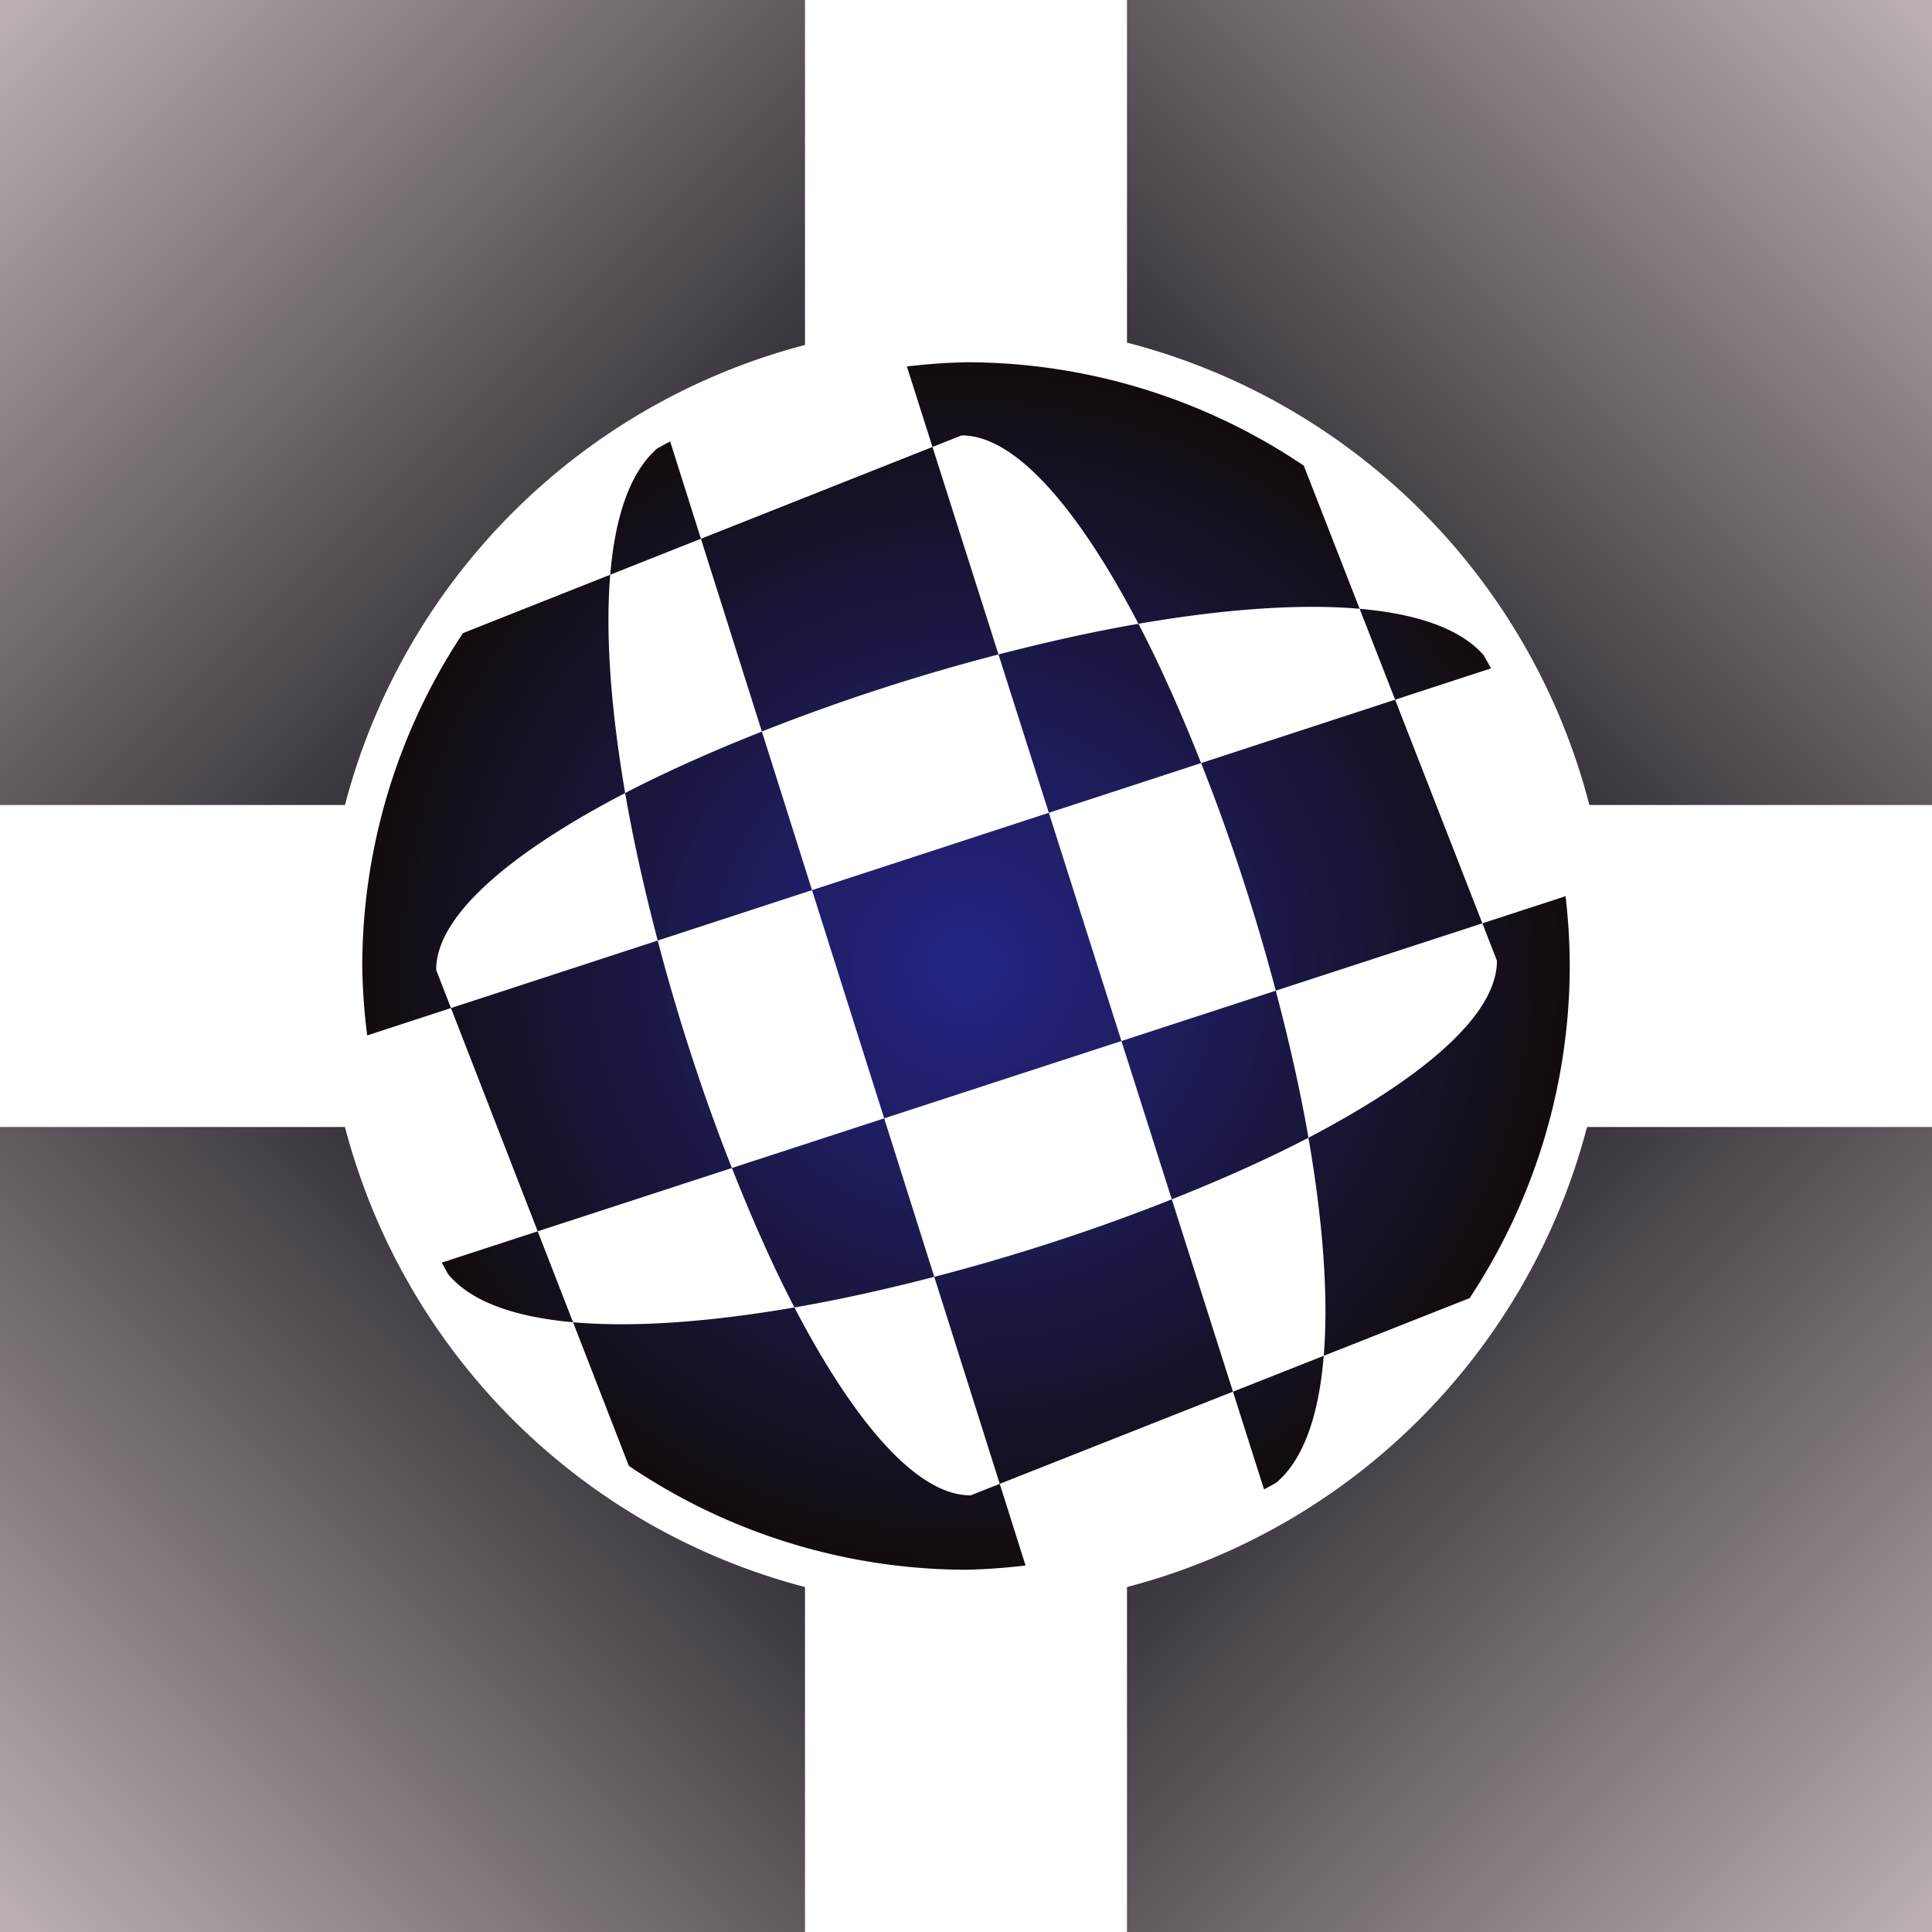 <?xml version="1.0" encoding="UTF-8" standalone="no"?>
<!-- Created with Inkscape (http://www.inkscape.org/) -->

<svg
   width="240"
   height="240"
   viewBox="0 0 240 240"
   version="1.1"
   id="svg5"
   inkscape:version="1.1 (c4e8f9ed74, 2021-05-24)"
   sodipodi:docname="Lessons_55_.svg"
   xmlns:inkscape="http://www.inkscape.org/namespaces/inkscape"
   xmlns:sodipodi="http://sodipodi.sourceforge.net/DTD/sodipodi-0.dtd"
   xmlns:xlink="http://www.w3.org/1999/xlink"
   xmlns="http://www.w3.org/2000/svg"
   xmlns:svg="http://www.w3.org/2000/svg">
  <sodipodi:namedview
     id="namedview7"
     pagecolor="#ededed"
     bordercolor="#666666"
     borderopacity="1.0"
     inkscape:pageshadow="2"
     inkscape:pageopacity="0"
     inkscape:pagecheckerboard="0"
     inkscape:document-units="px"
     showgrid="false"
     units="px"
     scale-x="1"
     inkscape:showpageshadow="false"
     inkscape:snap-page="true"
     inkscape:snap-nodes="true"
     inkscape:snap-bbox="true"
     inkscape:bbox-nodes="true"
     inkscape:snap-intersection-paths="true"
     showborder="false"
     inkscape:zoom="2.9361975"
     inkscape:cx="118.52064"
     inkscape:cy="161.77386"
     inkscape:window-width="1920"
     inkscape:window-height="1017"
     inkscape:window-x="0"
     inkscape:window-y="0"
     inkscape:window-maximized="1"
     inkscape:current-layer="g3850" />
  <defs
     id="defs2">
    <linearGradient
       inkscape:collect="always"
       id="linearGradient4216">
      <stop
         style="stop-color:#bcb2b2;stop-opacity:1"
         offset="0"
         id="stop4212" />
      <stop
         style="stop-color:#06030e;stop-opacity:1"
         offset="1"
         id="stop4214" />
    </linearGradient>
    <linearGradient
       inkscape:collect="always"
       id="linearGradient3234">
      <stop
         style="stop-color:#252588;stop-opacity:1"
         offset="0"
         id="stop3230" />
      <stop
         style="stop-color:#120c0c;stop-opacity:1"
         offset="1"
         id="stop3232" />
    </linearGradient>
    <radialGradient
       inkscape:collect="always"
       xlink:href="#linearGradient3234"
       id="radialGradient3236"
       cx="120"
       cy="120"
       fx="120"
       fy="120"
       r="75"
       gradientUnits="userSpaceOnUse" />
    <linearGradient
       inkscape:collect="always"
       xlink:href="#linearGradient4216"
       id="linearGradient4052"
       gradientUnits="userSpaceOnUse"
       x1="0"
       y1="0"
       x2="100"
       y2="100" />
    <linearGradient
       inkscape:collect="always"
       xlink:href="#linearGradient4216"
       id="linearGradient4371"
       x1="240"
       y1="0"
       x2="140"
       y2="100"
       gradientUnits="userSpaceOnUse" />
    <linearGradient
       inkscape:collect="always"
       xlink:href="#linearGradient4216"
       id="linearGradient4590"
       x1="240"
       y1="240"
       x2="140"
       y2="140"
       gradientUnits="userSpaceOnUse" />
    <linearGradient
       inkscape:collect="always"
       xlink:href="#linearGradient4216"
       id="linearGradient4636"
       x1="0"
       y1="240"
       x2="100"
       y2="140"
       gradientUnits="userSpaceOnUse" />
  </defs>
  <g
     inkscape:label="Layer_I"
     inkscape:groupmode="layer"
     id="layer1"
     sodipodi:insensitive="true">
    <rect
       style="fill:#ff9955;fill-opacity:0;stroke:none;stroke-width:10"
       id="rect846"
       width="3840"
       height="2160"
       x="0"
       y="0"
       rx="0"
       ry="0"
       sodipodi:insensitive="true"
       inkscape:label="Background" />
  </g>
  <g
     inkscape:groupmode="layer"
     id="layer2"
     inkscape:label="Layer_II">
    <g
       id="g3850">
      <path
         style="display:inline;fill:url(#linearGradient4590);fill-rule:evenodd;stroke-linecap:round;stroke-linejoin:round;paint-order:fill markers stroke;stop-color:#000000;fill-opacity:1"
         d="M 197.148,140 A 80,80 0 0 1 140,197.148 V 240 H 240 V 140 Z"
         id="path3814" />
      <path
         style="display:inline;fill:url(#linearGradient4636);fill-rule:evenodd;stroke-linecap:round;stroke-linejoin:round;paint-order:fill markers stroke;stop-color:#000000;fill-opacity:1"
         d="M 0,140 V 240 H 100 V 197.148 A 80,80 0 0 1 42.852,140 Z"
         id="path3812" />
      <path
         style="display:inline;fill:url(#linearGradient4371);fill-rule:evenodd;stroke-linecap:round;stroke-linejoin:round;paint-order:fill markers stroke;stop-color:#000000;fill-opacity:1"
         d="M 140,0 V 42.562 A 80,80 0 0 1 197.438,100 H 240 V 0 Z"
         id="path3810" />
      <path
         style="display:inline;fill:url(#linearGradient4052);fill-rule:evenodd;stroke-linecap:round;stroke-linejoin:round;paint-order:fill markers stroke;stop-color:#000000;fill-opacity:1.0"
         d="M 0,0 V 100 H 42.852 A 80,80 0 0 1 100,42.852 V 0 Z"
         id="rect975" />
    </g>
    <path
       id="path1160"
       style="color:#000000;display:inline;fill:url(#radialGradient3236);fill-opacity:1;fill-rule:evenodd;stroke-linecap:round;stroke-linejoin:round;-inkscape-stroke:none;paint-order:fill markers stroke"
       d="m 120,45 a 75,75 0 0 0 -7.344,0.525 l 3.18,9.998 3.609,-1.432 c 6.805,-0.052 14.702,9.465 21.977,23.398 10.299,-1.777 19.837,-2.531 27.479,-1.863 l -6.938,-17.779 A 75,75 0 0 0 120,45 Z m 48.9,30.627 4.406,11.293 11.922,-3.895 a 75,75 0 0 0 -0.951,-1.666 c -2.917,-3.31 -8.344,-5.118 -15.377,-5.732 z m 4.406,11.293 -24.1,7.871 c 3.565,8.979 6.732,18.634 9.273,28.275 l 25.666,-8.367 z m 10.84,27.779 1.805,4.625 c 0.061,6.824 -9.462,14.731 -23.41,22.008 1.752,10.128 2.517,19.525 1.898,27.09 l 18.123,-7.164 A 75,75 0 0 0 195,120 a 75,75 0 0 0 -0.523,-8.668 z m -19.707,53.723 -11.277,4.457 3.861,12.141 a 75,75 0 0 0 1.504,-0.822 c 3.455,-2.919 5.317,-8.499 5.912,-15.775 z m -11.277,4.457 -7.598,-23.893 c -9.348,3.723 -19.451,7.025 -29.504,9.627 l 8.131,25.715 z m -28.971,11.449 -3.605,1.426 c -6.795,0.052 -14.66,-9.436 -21.898,-23.338 -10.313,1.777 -19.858,2.521 -27.502,1.838 l 6.93,17.84 A 75,75 0 0 0 120,195 a 75,75 0 0 0 7.398,-0.529 z m -53.006,-20.074 -4.389,-11.295 -11.914,3.885 a 75,75 0 0 0 0.779,1.428 c 2.857,3.461 8.355,5.342 15.523,5.982 z m -4.389,-11.295 24.123,-7.865 c -3.547,-8.972 -6.692,-18.619 -9.217,-28.256 l -25.68,8.387 z m -10.773,-27.734 -1.838,-4.73 c -0.052,-6.813 9.499,-14.713 23.475,-21.982 -1.737,-10.141 -2.486,-19.548 -1.854,-27.119 l -18.299,7.256 A 75,75 0 0 0 45,120 a 75,75 0 0 0 0.617,8.623 z M 75.807,71.393 87.072,66.928 83.248,54.834 a 75,75 0 0 0 -1.605,0.877 c -3.393,2.939 -5.234,8.478 -5.836,15.682 z M 87.072,66.928 94.643,90.875 c 9.316,-3.701 19.378,-6.984 29.393,-9.576 l -8.199,-25.775 z m 36.963,14.371 6.256,19.67 18.916,-6.178 c -2.459,-6.192 -5.061,-12.083 -7.785,-17.301 -5.637,0.973 -11.486,2.281 -17.387,3.809 z m 6.256,19.67 -29.418,9.607 8.963,28.35 29.473,-9.607 z m 9.018,28.35 6.256,19.668 c 6.074,-2.419 11.848,-4.979 16.977,-7.654 -1.024,-5.916 -2.427,-12.066 -4.061,-18.266 z m -29.473,9.607 -18.916,6.168 c 2.452,6.202 5.048,12.1 7.768,17.322 5.632,-0.97 11.476,-2.277 17.373,-3.803 z M 100.873,110.576 94.643,90.875 c -6.075,2.414 -11.85,4.967 -16.982,7.637 1.016,5.934 2.414,12.108 4.043,18.326 z" />
  </g>
</svg>
